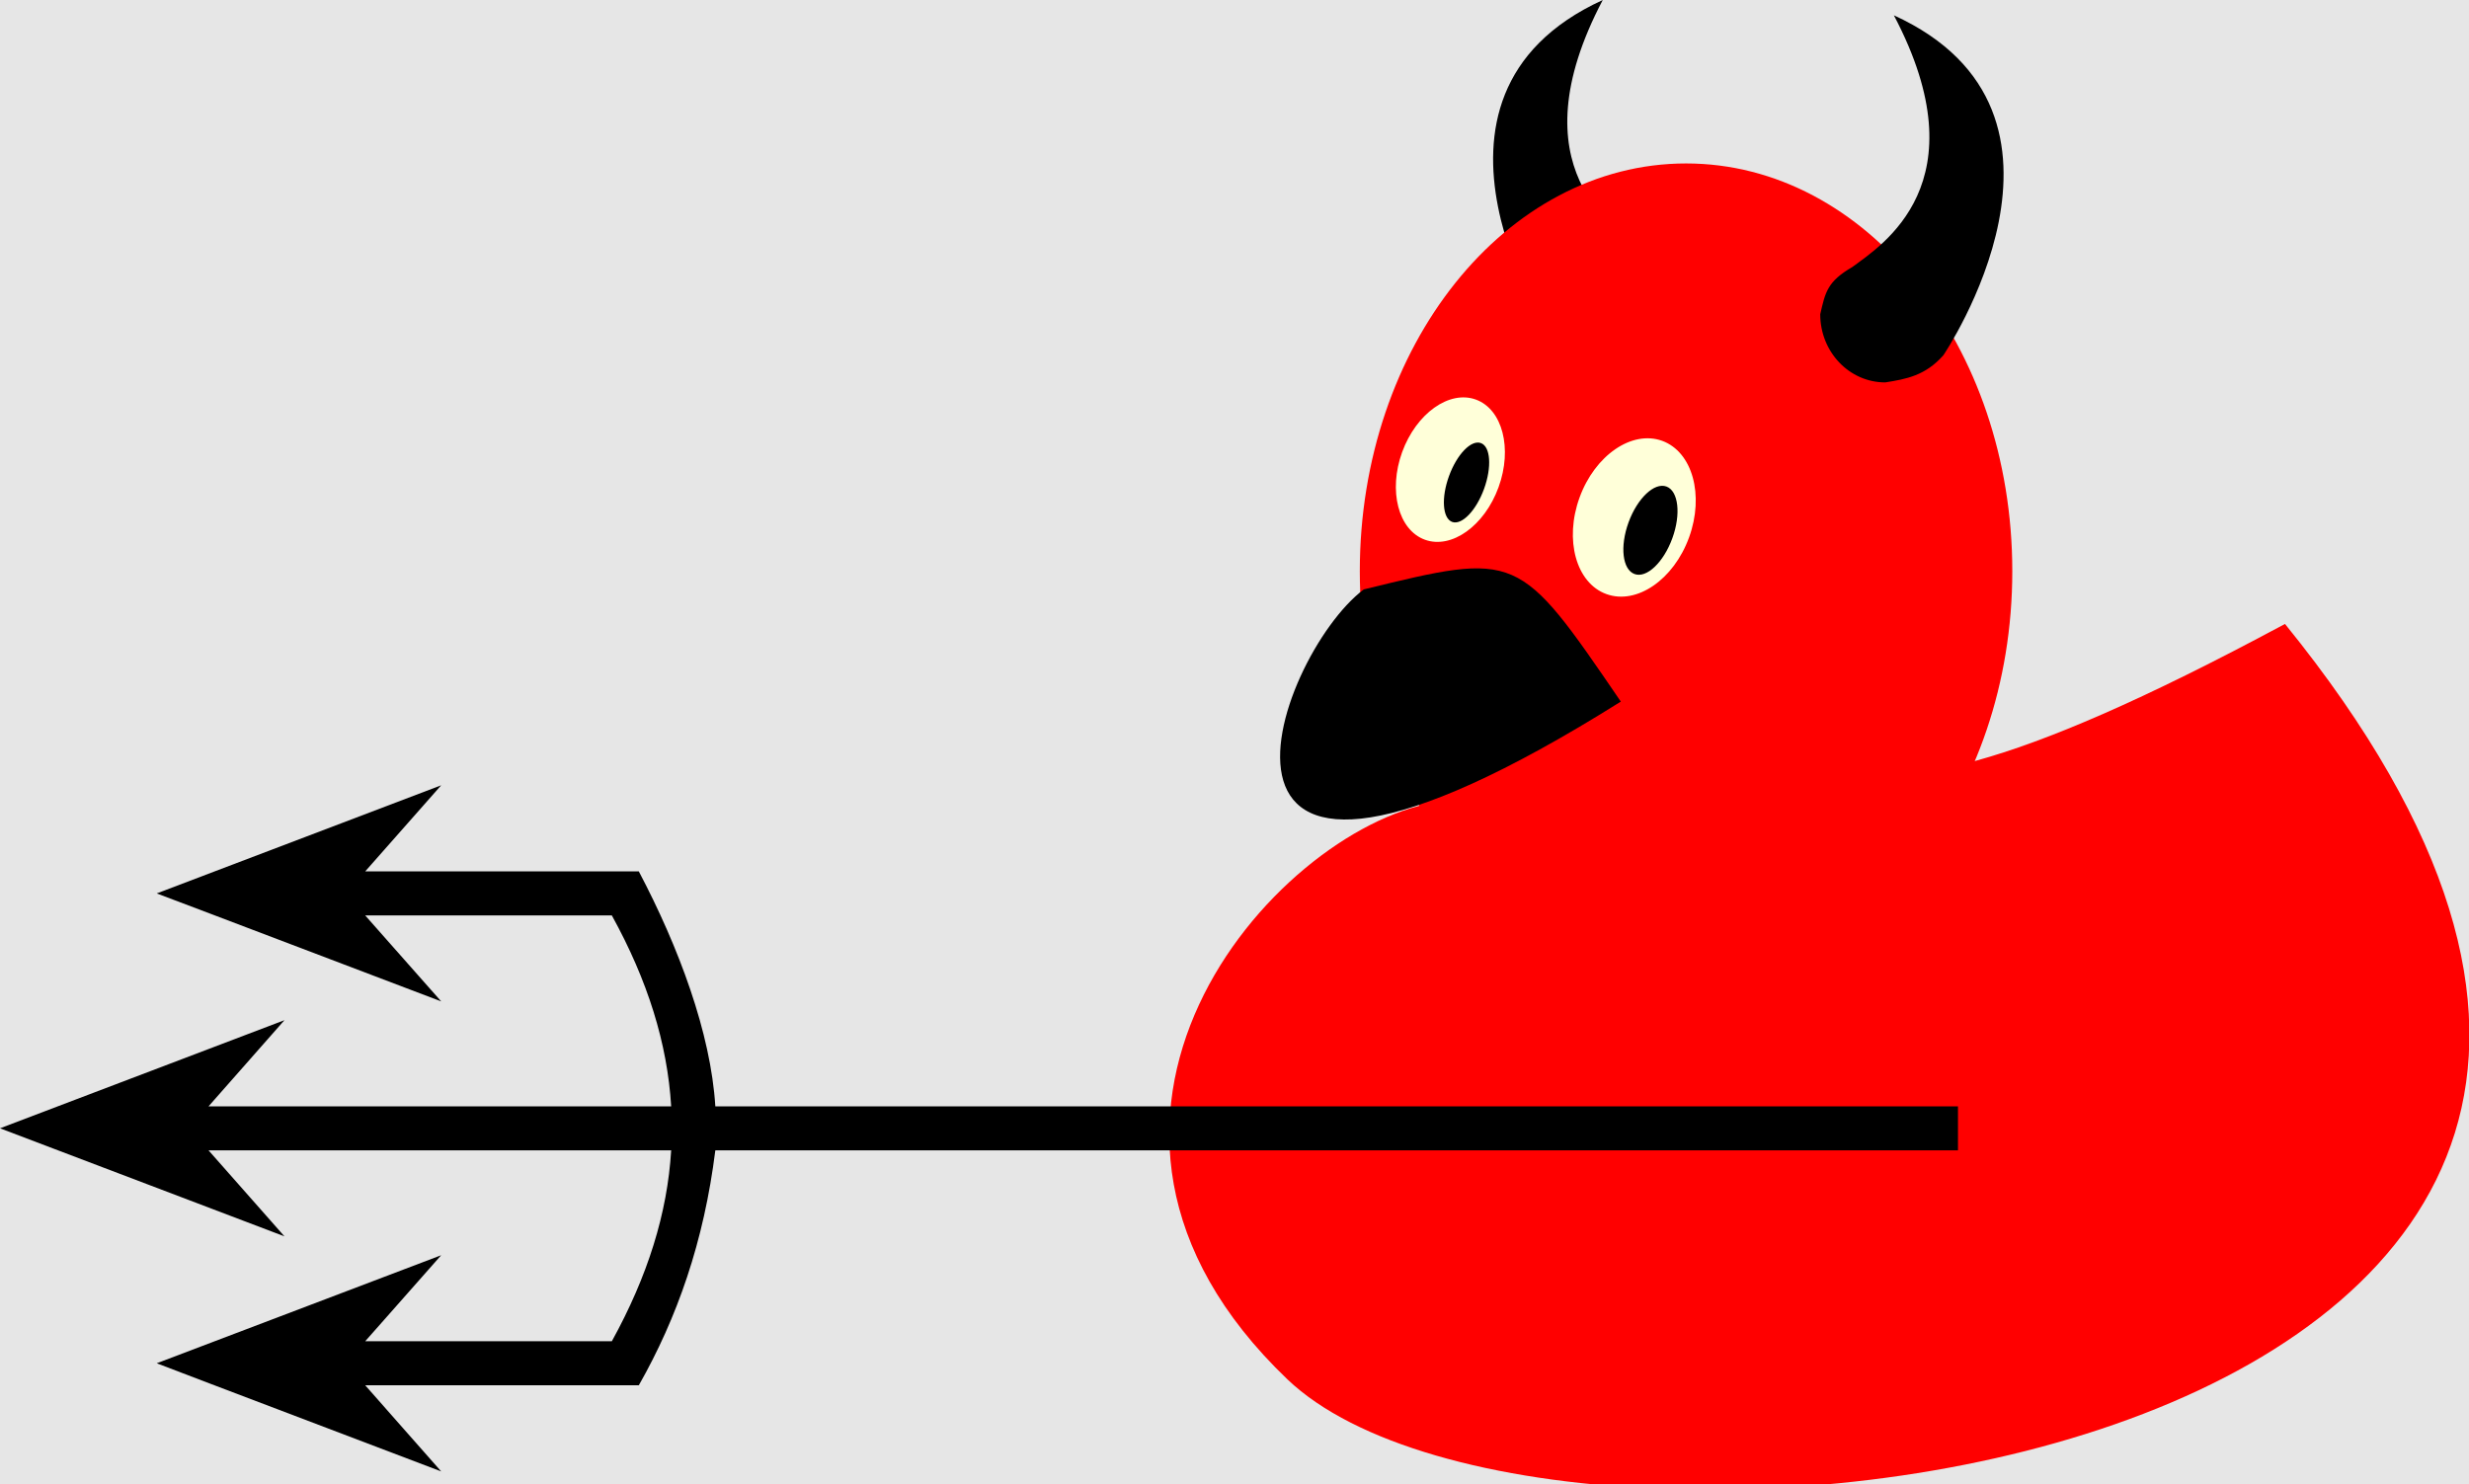<?xml version='1.0' encoding='UTF-8'?>
<!-- This file was generated by dvisvgm 2.6.3 -->
<svg version='1.1' xmlns='http://www.w3.org/2000/svg' xmlns:xlink='http://www.w3.org/1999/xlink' viewBox='0 -64.505 107.268 64.505'>
<rect x="0" y="-64.505" width="107.268" height="64.505" fill="#333333" stroke="none"/>
<g id='page1'>
<g transform='matrix(1 0 0 -1 0 0)'>
<path d='M0 0H107.672V64.746H0Z' fill='#e6e6e6'/>
<path d='M69.633 64.504C65.797 57.215 70.18 54.504 71.438 53.566C72.527 52.938 72.613 52.473 72.836 51.516C72.836 49.875 71.57 48.551 70.012 48.551C69.102 48.695 68.266 48.844 67.484 49.734C67.484 49.734 60.359 60.262 69.633 64.504Z'/>
<path d='M62.281 29.621C55.309 28.402 44.199 15.789 55.934 4.562C67.695 -6.66 128.898 0.852 99.273 37.391C74.332 23.98 82.891 36.254 62.281 29.621Z' fill='#f00'/>
<path d='M87.426 39.684C87.426 49.469 81.082 57.402 73.254 57.402C65.426 57.402 59.078 49.469 59.078 39.684C59.078 29.898 65.426 21.969 73.254 21.969C81.082 21.969 87.426 29.898 87.426 39.684Z' fill='#f00'/>
<path d='M59.25 38.891C65.969 40.535 65.969 40.535 70.418 34.016C50.094 21.262 55.367 35.973 59.25 38.891Z'/>
<path d='M73.383 41.152C74.051 42.988 73.531 44.867 72.215 45.348C70.902 45.824 69.293 44.723 68.625 42.883C67.957 41.043 68.477 39.164 69.793 38.688C71.106 38.211 72.715 39.312 73.383 41.152Z' fill='#ffffd9'/>
<path d='M72.656 41.113C73.039 42.164 72.922 43.172 72.398 43.363C71.875 43.551 71.137 42.855 70.754 41.805C70.371 40.754 70.488 39.75 71.016 39.559C71.539 39.367 72.273 40.062 72.656 41.113Z'/>
<path d='M65.106 43.332C65.719 45.016 65.277 46.719 64.121 47.141C62.965 47.562 61.531 46.539 60.918 44.859C60.309 43.176 60.75 41.473 61.906 41.051C63.062 40.629 64.496 41.652 65.106 43.332Z' fill='#ffffd9'/>
<path d='M64.477 43.262C64.82 44.207 64.758 45.098 64.34 45.25C63.918 45.406 63.297 44.762 62.953 43.816C62.609 42.871 62.672 41.98 63.09 41.824C63.512 41.672 64.133 42.316 64.477 43.262Z'/>
<path d='M82.281 63.84C86.121 56.551 81.738 53.84 80.477 52.902C79.391 52.273 79.301 51.809 79.082 50.848C79.082 49.211 80.344 47.887 81.906 47.887C82.816 48.031 83.652 48.18 84.434 49.07C84.434 49.07 91.559 59.598 82.281 63.84Z'/>
<path d='M19.168 0.562L9.164 4.363L6.809 5.262L19.168 9.957L15.867 6.219H26.582C28.141 9.047 28.996 11.785 29.16 14.516H9.059L12.359 10.777L2.356 14.578L0 15.473L12.359 20.172L9.059 16.426H29.16C28.996 19.156 28.141 21.898 26.582 24.723H15.867L19.168 20.988L9.164 24.789L6.809 25.68L19.168 30.379L15.867 26.637H27.754C29.484 23.355 30.883 19.617 31.078 16.426H85.066V14.516H31.078C30.582 10.543 29.418 7.234 27.754 4.305H15.867Z'/>
</g>
</g>
</svg>